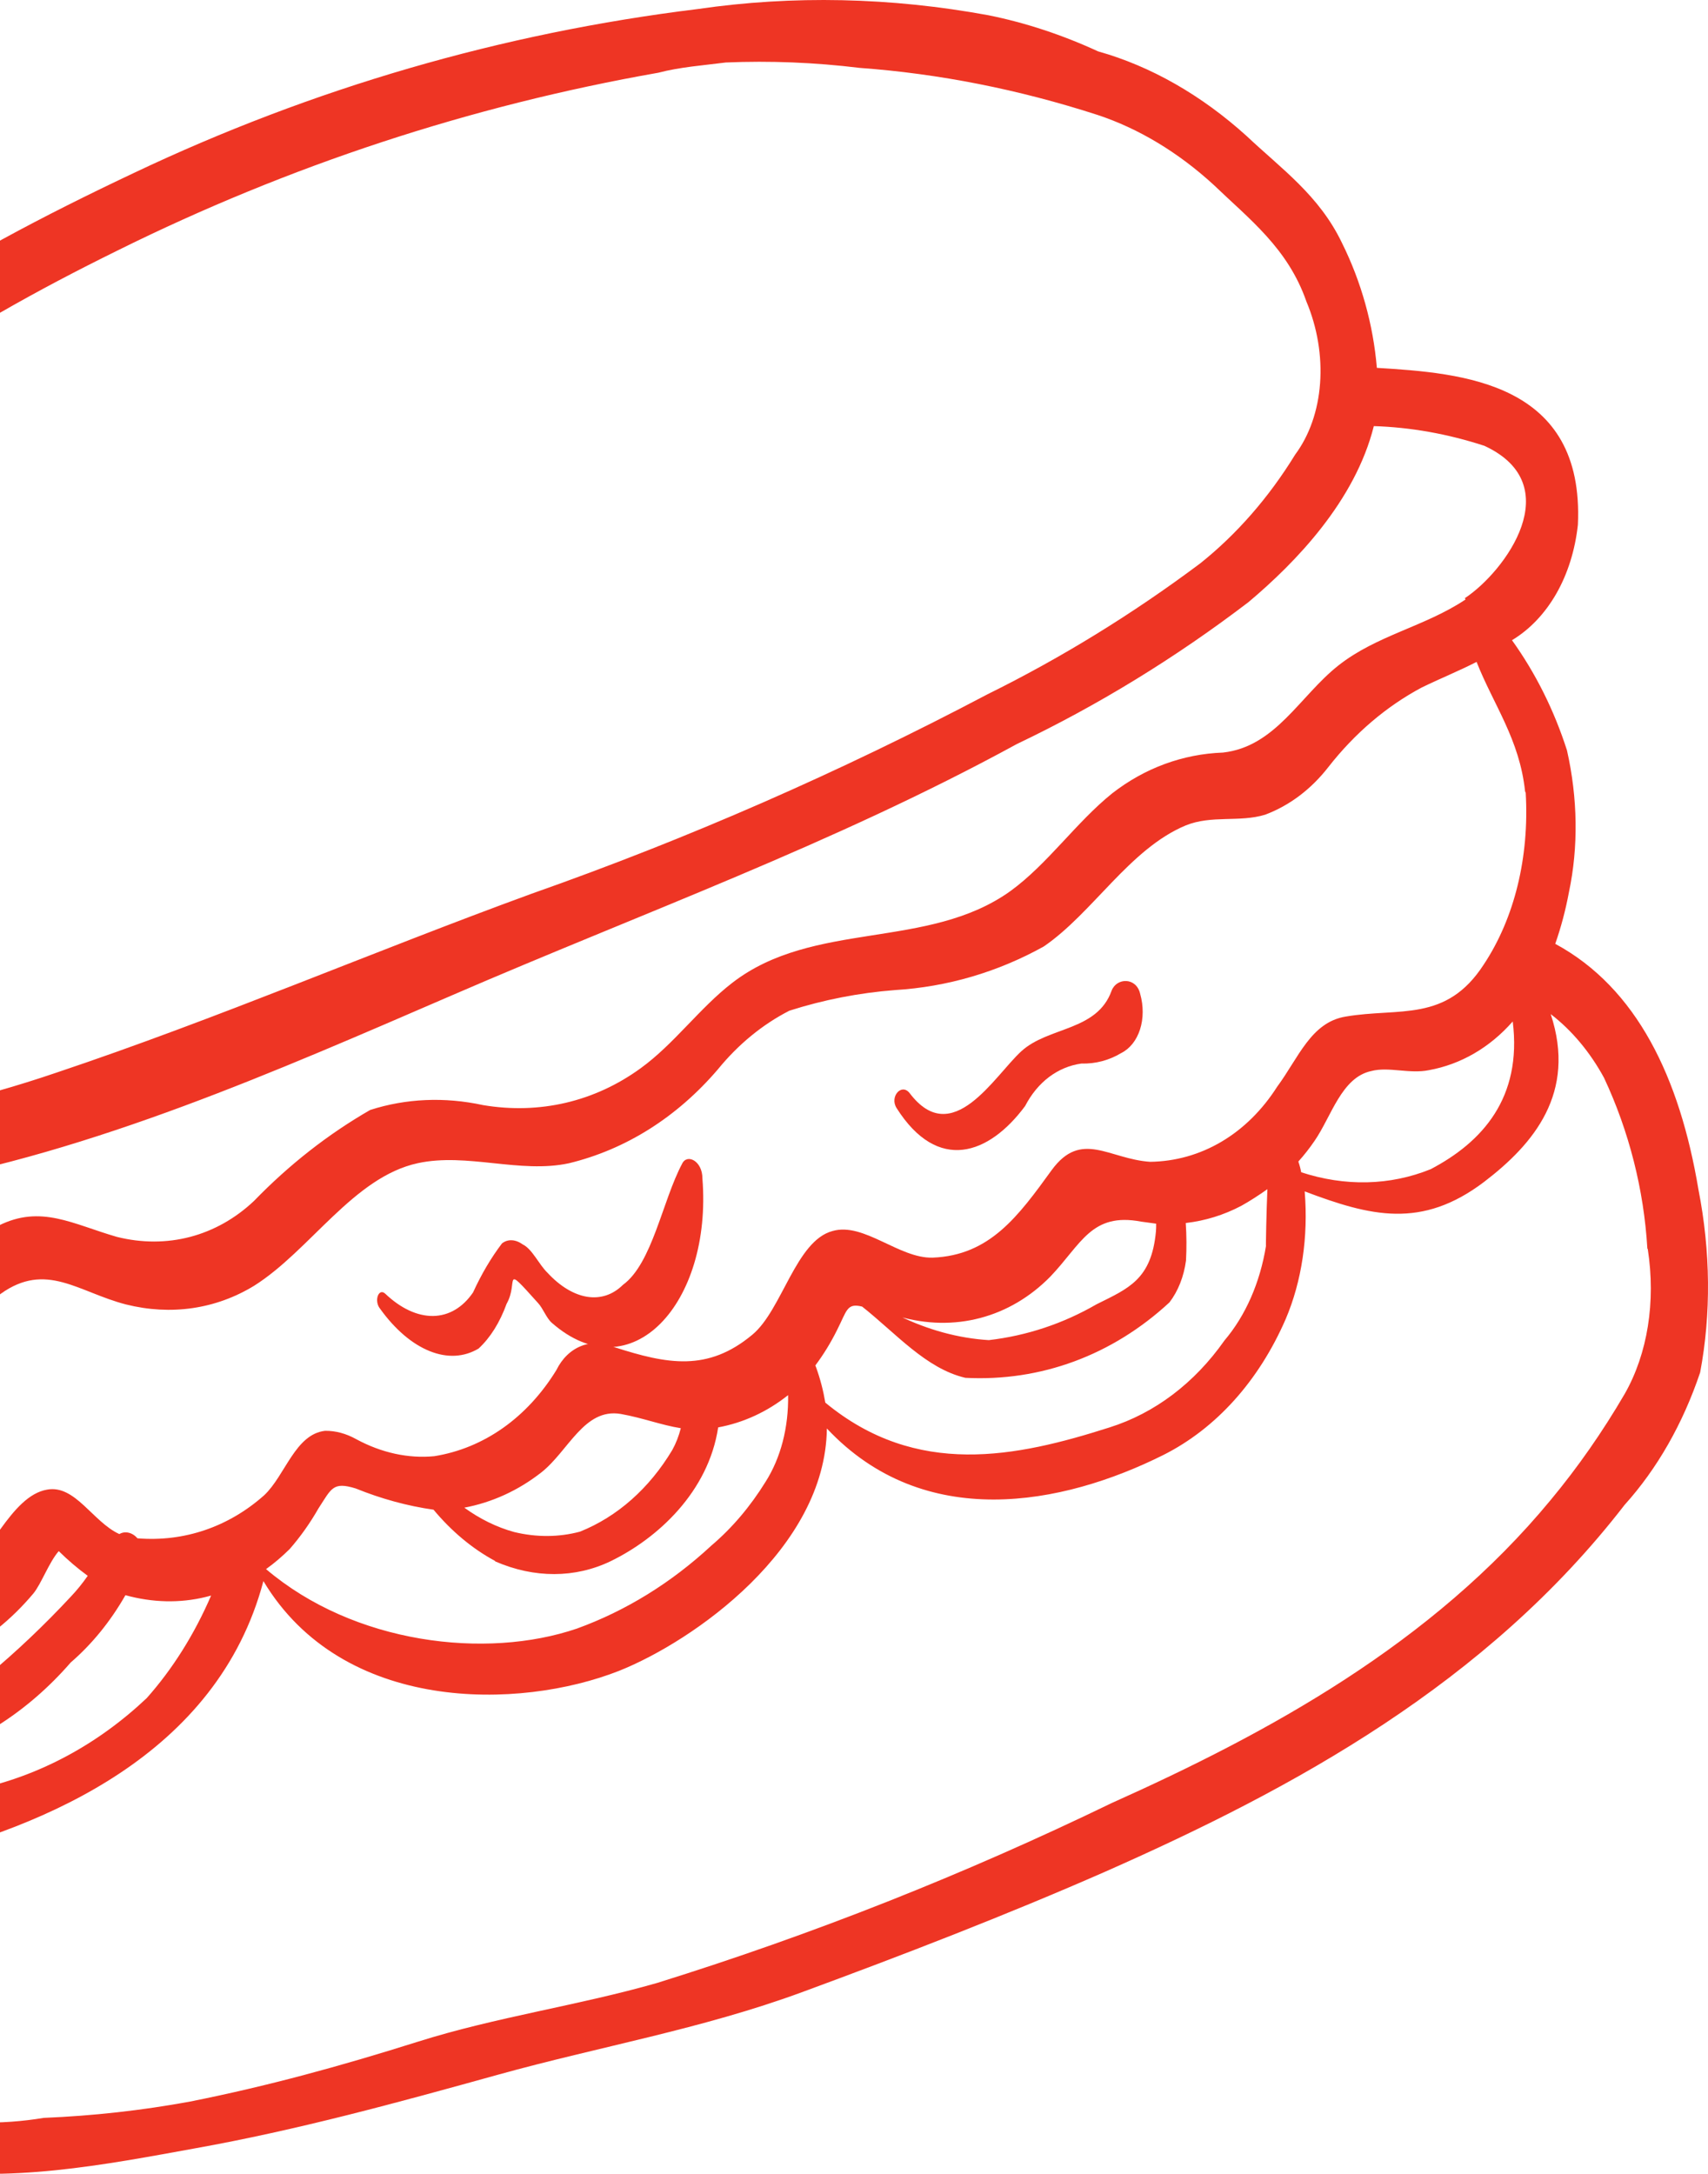 <svg width="55" height="70" viewBox="0 0 55 70" fill="none" xmlns="http://www.w3.org/2000/svg">
<path d="M44.337 11.845C44.219 10.451 43.834 9.071 43.214 7.824C42.479 6.288 41.261 5.436 40.15 4.386C38.691 3.064 37.056 2.131 35.362 1.655C34.204 1.121 33.02 0.731 31.829 0.491C28.678 -0.088 25.532 -0.155 22.47 0.291C16.165 1.064 10.062 2.839 4.301 5.574C-1.458 8.296 -6.873 11.412 -11.3 16.674C-13.208 18.9 -14.76 21.564 -15.892 24.554C-16.813 27.093 -17.781 30.273 -17.156 33.349C-17.047 33.989 -16.832 34.61 -16.526 35.17C-16.22 35.73 -15.829 36.215 -15.38 36.594C-15.76 36.937 -16.114 37.322 -16.44 37.743C-17.522 39.018 -19.193 40.497 -19.789 42.25C-20.01 42.729 -20.06 43.323 -19.928 43.903C-19.796 44.484 -19.492 45.004 -19.083 45.352C-17.946 46.142 -16.182 45.376 -15.163 45.036C-14.291 44.583 -13.379 44.234 -12.438 43.993C-12.998 45.789 -12.954 47.877 -12.315 49.824C-12.094 50.415 -11.767 50.946 -11.361 51.369C-10.955 51.792 -10.483 52.094 -9.989 52.248C-10.192 53.146 -10.218 54.118 -10.066 55.087C-9.913 56.056 -9.587 56.996 -9.111 57.832C-9.329 58.201 -9.453 58.652 -9.47 59.135C-9.528 60.621 -9.207 62.153 -8.553 63.513C-7.273 66.283 -5.378 69.303 -2.775 69.792C0.159 70.338 3.444 69.693 6.27 69.18C9.578 68.589 12.81 67.703 16.047 66.804C19.285 65.905 22.608 65.334 25.818 64.152C29.028 62.97 32.386 61.676 35.609 60.261C41.677 57.578 47.873 54.209 52.313 48.46C53.365 47.293 54.192 45.843 54.747 44.194C55.102 42.313 55.083 40.296 54.693 38.308C54.09 34.706 52.714 31.816 50.081 30.392C50.267 29.861 50.415 29.304 50.522 28.729C50.829 27.279 50.807 25.703 50.459 24.163C50.047 22.874 49.445 21.669 48.688 20.615C49.261 20.27 49.748 19.757 50.116 19.115C50.483 18.473 50.72 17.717 50.81 16.902C51.026 12.3 47.098 12.014 44.337 11.845ZM-14.353 25.927C-13.323 23.085 -11.892 20.547 -10.12 18.419C-6.208 13.607 -1.368 10.606 3.779 8.069C9.316 5.325 15.158 3.404 21.199 2.342C21.904 2.157 22.654 2.105 23.374 2.012C24.8 1.952 26.239 2.01 27.682 2.186C30.239 2.372 32.806 2.88 35.346 3.702C36.668 4.14 37.938 4.905 39.078 5.949C40.233 7.06 41.471 7.992 42.068 9.709C42.419 10.545 42.573 11.463 42.508 12.344C42.444 13.224 42.163 14.025 41.705 14.64C40.857 16.02 39.827 17.2 38.652 18.139C36.473 19.77 34.181 21.18 31.794 22.359C27.041 24.866 22.143 27.009 17.122 28.777C12.023 30.638 7.003 32.803 1.807 34.543C-0.682 35.391 -3.245 35.98 -5.86 36.304C-7.301 36.485 -8.776 36.446 -10.255 36.19C-11.447 35.971 -13.055 35.91 -14.173 35.152C-16.825 33.334 -15.167 28.232 -14.361 25.929L-14.353 25.927ZM-2.692 56.713C-0.803 56.208 0.901 55.117 2.277 53.533C2.961 52.943 3.556 52.212 4.039 51.366C4.911 51.607 5.79 51.627 6.623 51.424L6.798 51.378C6.259 52.627 5.56 53.739 4.726 54.679C3.14 56.178 1.267 57.182 -0.762 57.621C-2.504 58.078 -4.364 58.906 -6.262 58.123C-6.971 57.936 -7.629 57.418 -8.099 56.679C-8.569 55.94 -8.815 55.036 -8.785 54.156C-8.79 53.565 -8.792 52.949 -8.812 52.41C-8.56 52.408 -8.312 52.383 -8.068 52.335C-7.597 52.212 -7.151 52.034 -6.698 51.915C-7.099 54.873 -5.298 57.144 -2.701 56.716L-2.692 56.713ZM-6.329 51.83C-5.917 51.759 -5.482 51.856 -5.084 52.107C-4.265 52.642 -3.751 53.292 -2.809 53.407C-1.806 53.482 -0.852 53.146 -0.089 52.451C0.328 52.118 0.718 51.736 1.075 51.311C1.329 51.002 1.577 50.308 1.892 49.947C2.189 50.24 2.501 50.506 2.825 50.742C2.656 50.985 2.473 51.211 2.276 51.418C1.419 52.339 0.517 53.194 -0.427 53.978C-2.386 55.569 -6.544 56.577 -6.343 51.809L-6.329 51.83ZM53.061 40.224C53.322 41.916 53.056 43.586 52.32 44.88C51.604 46.107 50.807 47.25 49.935 48.299C46.115 52.93 40.833 55.805 35.799 58.059C31.049 60.36 26.162 62.294 21.16 63.852C18.614 64.582 15.991 64.945 13.463 65.742C10.934 66.54 8.597 67.178 6.119 67.672C4.568 67.957 2.995 68.132 1.407 68.197C0.024 68.428 -1.405 68.396 -2.834 68.103C-4.914 67.441 -9.018 61.797 -8.169 58.842C-7.351 59.434 -6.468 59.831 -5.57 60.01C-4.672 60.189 -3.777 60.147 -2.936 59.885C1.44 58.819 7 56.512 8.482 50.912C11.035 55.173 16.722 55.069 19.938 53.801C22.332 52.845 26.582 49.867 26.626 45.998C29.756 49.334 34.206 48.479 37.467 46.849C39.159 45.996 40.533 44.47 41.4 42.478C41.92 41.257 42.132 39.831 42.013 38.364C44.129 39.162 45.776 39.587 47.796 38.053C49.387 36.837 50.773 35.191 49.935 32.655C50.614 33.176 51.202 33.879 51.652 34.706C52.457 36.424 52.936 38.312 53.047 40.203L53.061 40.224ZM15.949 50.279C17.207 50.826 18.523 50.822 19.669 50.269C21.18 49.533 22.811 48.04 23.126 45.963C23.942 45.812 24.706 45.459 25.378 44.924C25.395 45.967 25.141 46.946 24.653 47.714C24.161 48.51 23.574 49.202 22.908 49.768C21.618 50.965 20.157 51.868 18.578 52.441C15.646 53.441 11.401 52.937 8.567 50.526C8.835 50.334 9.089 50.117 9.329 49.879C9.673 49.485 9.983 49.048 10.255 48.572C10.674 47.93 10.716 47.701 11.456 47.93C12.28 48.264 13.12 48.493 13.96 48.613C14.54 49.309 15.211 49.869 15.934 50.259L15.949 50.279ZM14.94 48.55C15.842 48.382 16.689 47.995 17.435 47.41C18.307 46.721 18.811 45.332 19.989 45.53C20.701 45.657 21.292 45.889 21.923 45.989C21.859 46.241 21.767 46.476 21.649 46.69C20.908 47.928 19.879 48.838 18.677 49.32C17.997 49.502 17.276 49.506 16.559 49.333C15.993 49.178 15.441 48.906 14.925 48.529L14.94 48.55ZM26.255 43.968C26.517 43.619 26.751 43.238 26.954 42.829C27.274 42.201 27.265 41.95 27.762 42.073C28.852 42.935 29.819 44.071 31.087 44.367C33.517 44.491 35.818 43.641 37.658 41.938C37.937 41.574 38.121 41.108 38.191 40.59C38.212 40.191 38.21 39.788 38.183 39.382C38.81 39.31 39.413 39.123 39.974 38.827C40.259 38.668 40.537 38.486 40.812 38.292C40.78 39.026 40.758 40.157 40.767 40.118C40.573 41.307 40.11 42.362 39.429 43.165C38.465 44.537 37.185 45.505 35.728 45.964C32.73 46.921 29.518 47.596 26.576 45.165C26.512 44.78 26.413 44.401 26.281 44.034L26.255 43.968ZM28.943 42.391C29.827 42.645 30.721 42.663 31.562 42.441C32.404 42.22 33.175 41.766 33.821 41.109C34.823 40.06 35.142 39.033 36.747 39.337L37.23 39.403C37.232 39.489 37.229 39.575 37.222 39.659C37.077 41.209 36.331 41.489 35.31 41.999C34.233 42.622 33.062 43.011 31.841 43.153C30.861 43.092 29.876 42.824 28.926 42.359L28.943 42.391ZM41.906 37.775C41.883 37.649 41.85 37.524 41.809 37.402C41.996 37.194 42.171 36.971 42.333 36.733C42.873 35.95 43.197 34.692 44.158 34.488C44.716 34.341 45.385 34.588 46.012 34.46C47.041 34.274 47.974 33.732 48.712 32.892C49.018 35.35 47.733 36.776 46.071 37.648C44.762 38.179 43.312 38.212 41.889 37.744L41.906 37.775ZM49.13 25.528C49.249 27.602 48.769 29.565 47.779 31.058C46.565 32.936 45.057 32.438 43.329 32.735C42.214 32.919 41.814 34.064 41.126 34.994C40.646 35.747 40.036 36.349 39.333 36.764C38.631 37.179 37.849 37.4 37.037 37.411C35.711 37.324 34.821 36.373 33.867 37.676C32.785 39.169 31.874 40.424 30.032 40.497C28.951 40.527 27.816 39.35 26.811 39.639C25.627 39.95 25.185 42.182 24.228 42.977C22.791 44.177 21.488 43.927 19.792 43.382C19.432 43.223 19.055 43.209 18.718 43.341C18.38 43.473 18.099 43.745 17.917 44.116C16.976 45.649 15.581 46.634 13.986 46.89C13.151 46.971 12.286 46.783 11.47 46.342C11.147 46.161 10.805 46.069 10.469 46.073C9.502 46.182 9.187 47.51 8.506 48.149C7.357 49.17 5.927 49.656 4.428 49.535C4.346 49.441 4.246 49.378 4.141 49.354C4.037 49.329 3.933 49.345 3.843 49.398C2.987 49.007 2.422 47.801 1.516 47.967C0.348 48.165 -0.365 50.178 -1.327 50.878C-1.737 51.219 -2.233 51.389 -2.754 51.367C-3.276 51.346 -3.8 51.133 -4.263 50.755C-4.692 50.397 -5.158 50.131 -5.641 49.968C-6.743 49.738 -7.723 50.407 -8.763 50.559C-9.083 50.634 -9.421 50.616 -9.754 50.507C-10.086 50.397 -10.404 50.198 -10.684 49.925C-10.965 49.651 -11.201 49.31 -11.376 48.926C-11.551 48.542 -11.659 48.124 -11.695 47.703C-11.861 46.743 -12.121 44.853 -11.647 44.063C-10.841 44.371 -10.329 45.192 -9.574 45.84C-8.983 46.363 -8.314 46.704 -7.629 46.828C-6.945 46.953 -6.269 46.859 -5.665 46.553C-4.278 45.901 -3.037 44.902 -2.011 43.611C-1.391 42.875 -0.711 42.222 0.022 41.662C1.489 40.611 2.521 41.609 4.057 42.004C5.504 42.366 6.948 42.156 8.182 41.403C9.989 40.264 11.384 37.902 13.454 37.455C15.04 37.111 16.746 37.799 18.323 37.457C20.154 37.013 21.804 35.971 23.119 34.431C23.776 33.626 24.554 32.988 25.419 32.545C26.522 32.193 27.66 31.971 28.82 31.881C30.506 31.778 32.127 31.302 33.611 30.477C35.191 29.397 36.375 27.333 38.18 26.58C39.021 26.238 39.906 26.489 40.742 26.233C41.526 25.938 42.223 25.412 42.779 24.695C43.628 23.611 44.641 22.748 45.772 22.143C46.358 21.856 46.965 21.612 47.548 21.314C48.097 22.705 48.932 23.803 49.11 25.485L49.13 25.528ZM47.192 19.304C45.876 20.181 44.328 20.455 43.093 21.433C41.858 22.41 41.074 24.043 39.383 24.233C38.088 24.28 36.863 24.731 35.816 25.545C34.654 26.479 33.738 27.82 32.54 28.691C29.882 30.599 26.193 29.622 23.576 31.651C22.53 32.458 21.706 33.618 20.634 34.395C19.152 35.475 17.374 35.891 15.555 35.585C14.315 35.316 13.077 35.37 11.919 35.742C10.568 36.519 9.312 37.502 8.178 38.672C7.58 39.236 6.881 39.629 6.125 39.828C5.368 40.027 4.567 40.028 3.77 39.83C2.342 39.42 1.319 38.782 -0.047 39.467C-2.635 40.752 -4.082 44.699 -7.037 45.076C-8.835 45.319 -9.639 43.052 -11.232 42.407C-12.491 42.063 -13.754 42.246 -14.819 42.926C-15.667 43.379 -16.594 43.623 -17.554 43.645C-18.092 43.581 -18.708 44.541 -18.079 42.308C-17.868 41.877 -17.604 41.494 -17.296 41.172C-16.819 40.466 -16.354 39.715 -15.836 39.095C-15.396 38.385 -14.876 37.761 -14.291 37.238C-13.525 37.59 -12.742 37.843 -11.954 37.99C-8.946 38.646 -5.934 38.7 -3.034 38.149C3.028 37.088 8.895 34.494 14.542 32.055C20.639 29.413 26.859 27.174 32.741 23.96C35.352 22.714 37.849 21.185 40.205 19.387C41.732 18.103 43.637 16.127 44.239 13.721C45.425 13.758 46.62 13.971 47.801 14.356C50.512 15.614 48.473 18.399 47.171 19.261L47.192 19.304Z" fill="#EE3524"/>
<path d="M21.965 37.473C21.33 38.664 21.005 40.685 20.059 41.373C19.738 41.692 19.338 41.825 18.908 41.757C18.477 41.688 18.034 41.42 17.632 40.986C17.354 40.718 17.14 40.221 16.836 40.073C16.719 39.989 16.599 39.943 16.483 39.937C16.367 39.931 16.259 39.965 16.165 40.038C15.814 40.5 15.502 41.029 15.233 41.617C14.902 42.102 14.454 42.367 13.948 42.375C13.443 42.382 12.905 42.133 12.408 41.66C12.194 41.456 12.032 41.889 12.24 42.143C12.716 42.805 13.269 43.278 13.832 43.505C14.394 43.733 14.943 43.705 15.411 43.424C15.789 43.075 16.095 42.585 16.313 41.984C16.715 41.276 16.144 40.645 17.328 41.961C17.486 42.131 17.596 42.444 17.767 42.594C20.318 44.835 22.937 41.967 22.619 37.951C22.622 37.381 22.124 37.138 21.965 37.473Z" fill="#EE3524"/>
<path d="M35.796 31.899C35.327 33.211 33.763 33.051 32.887 33.852C32.012 34.653 30.668 37.015 29.293 35.201C29.032 34.865 28.639 35.313 28.871 35.68C30.202 37.78 31.85 37.18 33.01 35.615C33.208 35.233 33.47 34.915 33.781 34.68C34.093 34.446 34.446 34.298 34.822 34.247C35.275 34.259 35.712 34.144 36.101 33.911C36.381 33.772 36.597 33.501 36.71 33.15C36.823 32.799 36.825 32.391 36.715 32.002C36.593 31.463 35.959 31.476 35.796 31.899Z" fill="#EE3524"/>
</svg>
